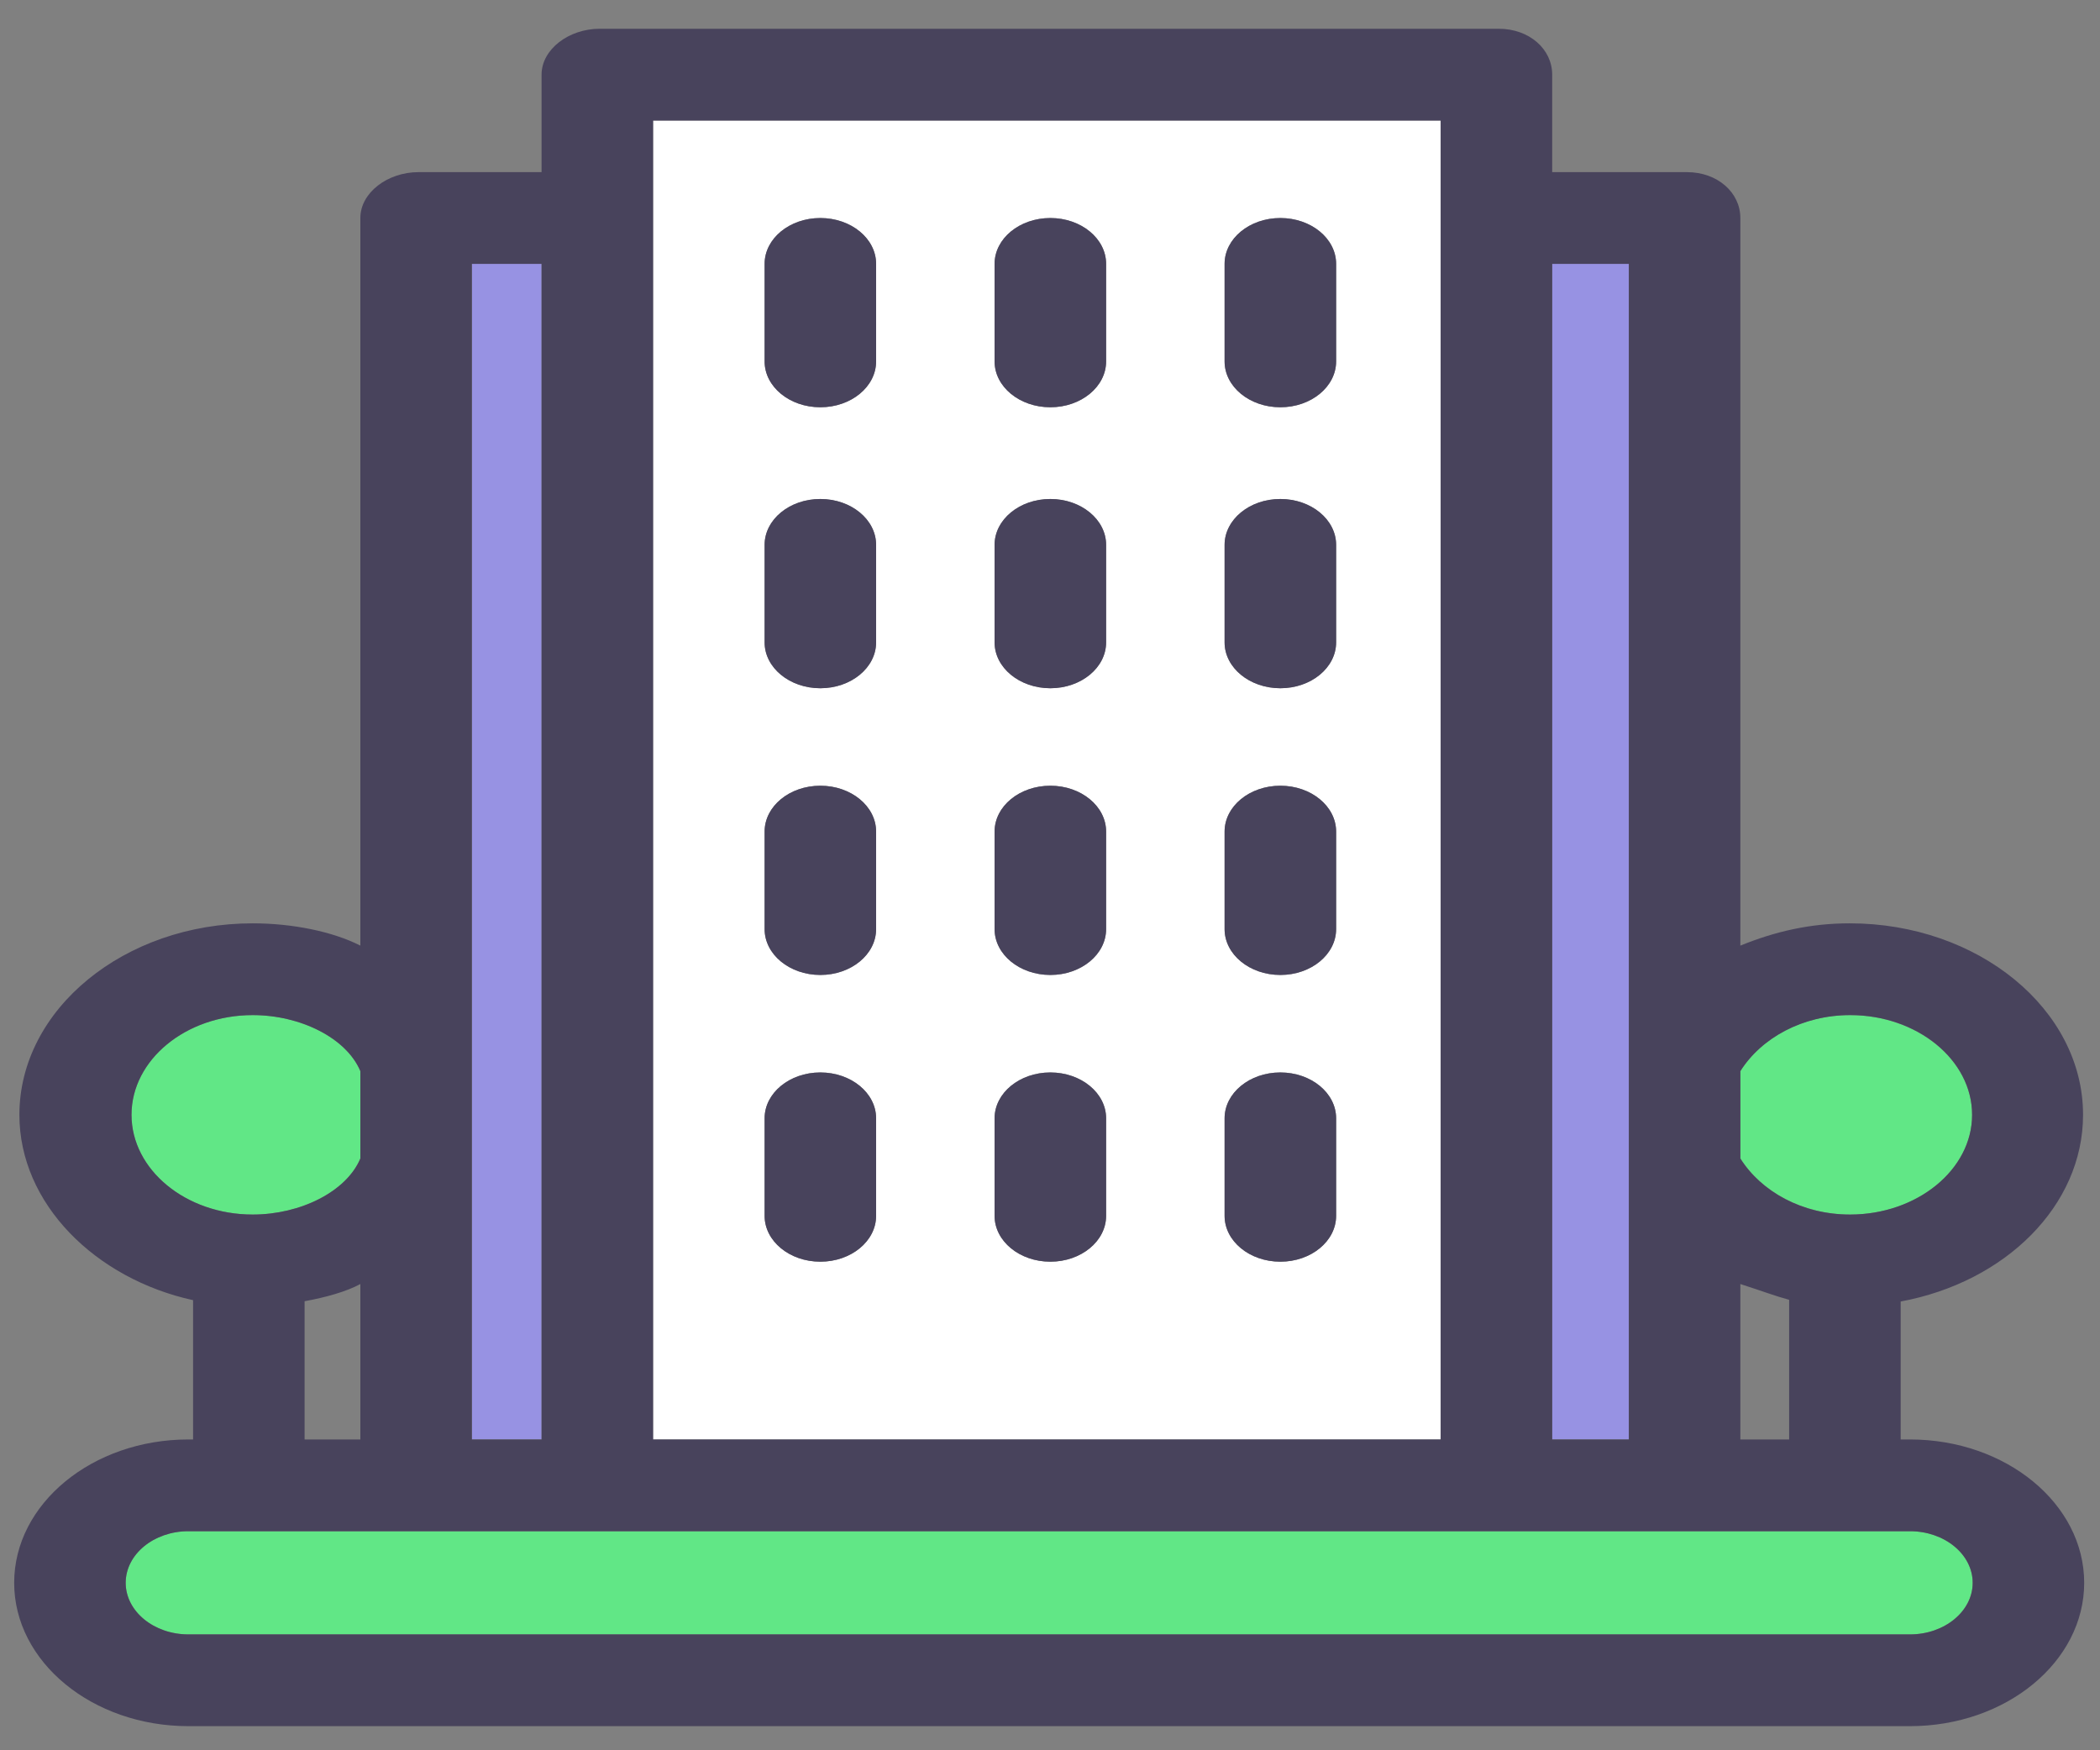 <svg width="72" height="60" viewBox="0 0 72 60" fill="none" xmlns="http://www.w3.org/2000/svg">
<rect x="0" y="0" width="72" height="60" fill="#808080" stroke="none"/>
<path d="M8.664 41.635C10.303 41.635 11.877 40.849 12.355 39.714V36.718C11.877 35.583 10.303 34.797 8.664 34.797C6.373 34.797 4.509 36.331 4.509 38.216C4.509 40.101 6.373 41.635 8.664 41.635Z" fill="#61E786"/>
<path d="M59.67 39.714C60.386 40.849 61.801 41.635 63.439 41.635C65.731 41.635 67.615 40.101 67.615 38.216C67.615 36.331 65.721 34.797 63.429 34.797C61.792 34.797 60.387 35.583 59.67 36.718V39.714H59.67Z" fill="#61E786"/>
<path d="M55.846 9.046H53.218V49.344H55.846V9.046Z" fill="#9792E3"/>
<path d="M18.568 9.046H16.178V49.344H18.568V9.046Z" fill="#9792E3"/>
<path d="M22.391 49.345H49.394V4.132H22.391V49.345ZM30.038 41.678C30.038 42.547 29.182 43.251 28.126 43.251C27.071 43.251 26.215 42.547 26.215 41.678V38.336C26.215 37.468 27.071 36.764 28.126 36.764C29.182 36.764 30.038 37.468 30.038 38.336V41.678ZM30.038 31.849C30.038 32.718 29.182 33.422 28.126 33.422C27.071 33.422 26.215 32.718 26.215 31.849V28.508C26.215 27.639 27.071 26.935 28.126 26.935C29.182 26.935 30.038 27.639 30.038 28.508V31.849ZM30.038 22.02C30.038 22.889 29.182 23.593 28.126 23.593C27.071 23.593 26.215 22.889 26.215 22.02V18.679C26.215 17.81 27.071 17.106 28.126 17.106C29.182 17.106 30.038 17.81 30.038 18.679V22.02ZM30.038 12.388C30.038 13.257 29.182 13.961 28.126 13.961C27.071 13.961 26.215 13.257 26.215 12.388V9.046C26.215 8.178 27.071 7.474 28.126 7.474C29.182 7.474 30.038 8.178 30.038 9.046V12.388ZM37.924 41.678C37.924 42.547 37.068 43.251 36.012 43.251C34.956 43.251 34.1 42.547 34.1 41.678V38.336C34.1 37.468 34.956 36.764 36.012 36.764C37.068 36.764 37.924 37.468 37.924 38.336V41.678ZM37.924 31.849C37.924 32.718 37.068 33.422 36.012 33.422C34.956 33.422 34.1 32.718 34.1 31.849V28.508C34.1 27.639 34.956 26.935 36.012 26.935C37.068 26.935 37.924 27.639 37.924 28.508V31.849ZM37.924 22.02C37.924 22.889 37.068 23.593 36.012 23.593C34.956 23.593 34.1 22.889 34.1 22.02V18.679C34.1 17.81 34.956 17.106 36.012 17.106C37.068 17.106 37.924 17.81 37.924 18.679V22.02ZM37.924 12.388C37.924 13.257 37.068 13.961 36.012 13.961C34.956 13.961 34.1 13.257 34.1 12.388V9.046C34.1 8.178 34.956 7.474 36.012 7.474C37.068 7.474 37.924 8.178 37.924 9.046V12.388ZM45.81 41.678C45.81 42.547 44.954 43.251 43.898 43.251C42.842 43.251 41.986 42.547 41.986 41.678V38.336C41.986 37.468 42.842 36.764 43.898 36.764C44.954 36.764 45.81 37.468 45.81 38.336V41.678ZM45.81 31.849C45.81 32.718 44.954 33.422 43.898 33.422C42.842 33.422 41.986 32.718 41.986 31.849V28.508C41.986 27.639 42.842 26.935 43.898 26.935C44.954 26.935 45.81 27.639 45.81 28.508V31.849ZM45.81 22.02C45.81 22.889 44.954 23.593 43.898 23.593C42.842 23.593 41.986 22.889 41.986 22.02V18.679C41.986 17.81 42.842 17.106 43.898 17.106C44.954 17.106 45.81 17.81 45.81 18.679V22.02ZM45.81 9.046V12.388C45.81 13.257 44.954 13.961 43.898 13.961C42.842 13.961 41.986 13.257 41.986 12.388V9.046C41.986 8.178 42.842 7.474 43.898 7.474C44.954 7.474 45.81 8.178 45.81 9.046Z" fill="white"/>
<path d="M65.484 52.49H6.46C5.274 52.49 4.31 53.283 4.31 54.259C4.31 55.235 5.274 56.028 6.46 56.028H65.484C66.67 56.028 67.635 55.235 67.635 54.259C67.635 53.283 66.67 52.49 65.484 52.49Z" fill="#61E786"/>
<path d="M65.484 49.345H65.166V44.616C68.75 43.953 71.419 41.336 71.419 38.216C71.419 34.597 67.819 31.652 63.419 31.652C62.072 31.652 60.864 31.929 59.669 32.416V7.473C59.669 6.605 58.893 5.901 57.837 5.901H53.218V2.559C53.218 1.69 52.441 0.986 51.385 0.986H20.559C19.503 0.986 18.568 1.69 18.568 2.559V5.901H14.346C13.29 5.901 12.355 6.605 12.355 7.473V32.416C11.399 31.929 10.011 31.652 8.664 31.652C4.265 31.652 0.665 34.597 0.665 38.217C0.665 41.267 3.274 43.837 6.62 44.57V49.345H6.46C3.166 49.345 0.486 51.549 0.486 54.259C0.486 56.969 3.166 59.173 6.46 59.173H65.484C68.778 59.173 71.458 56.969 71.458 54.259C71.458 51.549 68.778 49.345 65.484 49.345ZM65.484 56.028H6.46C5.274 56.028 4.309 55.235 4.309 54.259C4.309 53.283 5.274 52.49 6.46 52.49H65.484C66.67 52.49 67.635 53.283 67.635 54.259C67.635 55.235 66.67 56.028 65.484 56.028ZM8.664 34.798C10.303 34.798 11.877 35.583 12.355 36.718V39.714C11.877 40.849 10.303 41.635 8.664 41.635C6.373 41.635 4.509 40.101 4.509 38.216C4.509 36.331 6.373 34.798 8.664 34.798ZM49.394 4.132V49.345H22.391V4.132H49.394ZM63.439 34.798C65.731 34.798 67.615 36.331 67.615 38.217C67.615 40.102 65.721 41.635 63.429 41.635C61.791 41.635 60.387 40.85 59.67 39.714V36.718C60.386 35.583 61.801 34.798 63.439 34.798ZM59.669 49.345V44.017C60.386 44.246 60.864 44.429 61.342 44.558V49.345H59.669ZM55.846 49.345H53.218V9.046H55.846V49.345ZM18.568 49.345H16.178V9.046H18.568V49.345ZM10.443 44.606C11.16 44.477 11.877 44.277 12.355 44.017V49.345H10.443V44.606Z" fill="#48435C"/>
<path d="M28.126 26.935C27.071 26.935 26.215 27.639 26.215 28.507V31.849C26.215 32.718 27.071 33.422 28.126 33.422C29.182 33.422 30.038 32.718 30.038 31.849V28.507C30.038 27.639 29.182 26.935 28.126 26.935Z" fill="#48435C"/>
<path d="M28.126 36.764C27.071 36.764 26.215 37.468 26.215 38.336V41.678C26.215 42.547 27.071 43.251 28.126 43.251C29.182 43.251 30.038 42.547 30.038 41.678V38.336C30.038 37.468 29.182 36.764 28.126 36.764Z" fill="#48435C"/>
<path d="M28.126 17.105C27.071 17.105 26.215 17.81 26.215 18.678V22.02C26.215 22.888 27.071 23.593 28.126 23.593C29.182 23.593 30.038 22.888 30.038 22.02V18.678C30.038 17.81 29.182 17.105 28.126 17.105Z" fill="#48435C"/>
<path d="M28.126 7.474C27.071 7.474 26.215 8.178 26.215 9.046V12.388C26.215 13.257 27.071 13.961 28.126 13.961C29.182 13.961 30.038 13.257 30.038 12.388V9.046C30.038 8.178 29.182 7.474 28.126 7.474Z" fill="#48435C"/>
<path d="M36.012 26.935C34.956 26.935 34.1 27.639 34.1 28.507V31.849C34.1 32.718 34.956 33.422 36.012 33.422C37.068 33.422 37.924 32.718 37.924 31.849V28.507C37.924 27.639 37.068 26.935 36.012 26.935Z" fill="#48435C"/>
<path d="M36.012 36.764C34.956 36.764 34.1 37.468 34.1 38.336V41.678C34.1 42.547 34.956 43.251 36.012 43.251C37.068 43.251 37.924 42.547 37.924 41.678V38.336C37.924 37.468 37.068 36.764 36.012 36.764Z" fill="#48435C"/>
<path d="M36.012 17.105C34.956 17.105 34.1 17.81 34.1 18.678V22.02C34.1 22.888 34.956 23.593 36.012 23.593C37.068 23.593 37.924 22.888 37.924 22.02V18.678C37.924 17.81 37.068 17.105 36.012 17.105Z" fill="#48435C"/>
<path d="M36.012 7.474C34.956 7.474 34.1 8.178 34.1 9.046V12.388C34.1 13.257 34.956 13.961 36.012 13.961C37.068 13.961 37.924 13.257 37.924 12.388V9.046C37.924 8.178 37.068 7.474 36.012 7.474Z" fill="#48435C"/>
<path d="M43.898 26.935C42.842 26.935 41.986 27.639 41.986 28.507V31.849C41.986 32.718 42.842 33.422 43.898 33.422C44.954 33.422 45.81 32.718 45.81 31.849V28.507C45.81 27.639 44.954 26.935 43.898 26.935Z" fill="#48435C"/>
<path d="M43.898 36.764C42.842 36.764 41.986 37.468 41.986 38.336V41.678C41.986 42.547 42.842 43.251 43.898 43.251C44.954 43.251 45.81 42.547 45.81 41.678V38.336C45.81 37.468 44.954 36.764 43.898 36.764Z" fill="#48435C"/>
<path d="M43.898 17.105C42.842 17.105 41.986 17.81 41.986 18.678V22.02C41.986 22.888 42.842 23.593 43.898 23.593C44.954 23.593 45.81 22.888 45.81 22.02V18.678C45.81 17.81 44.954 17.105 43.898 17.105Z" fill="#48435C"/>
<path d="M41.986 9.046V12.388C41.986 13.257 42.842 13.961 43.898 13.961C44.954 13.961 45.81 13.257 45.81 12.388V9.046C45.81 8.178 44.954 7.474 43.898 7.474C42.842 7.474 41.986 8.178 41.986 9.046Z" fill="#48435C"/>
</svg>

